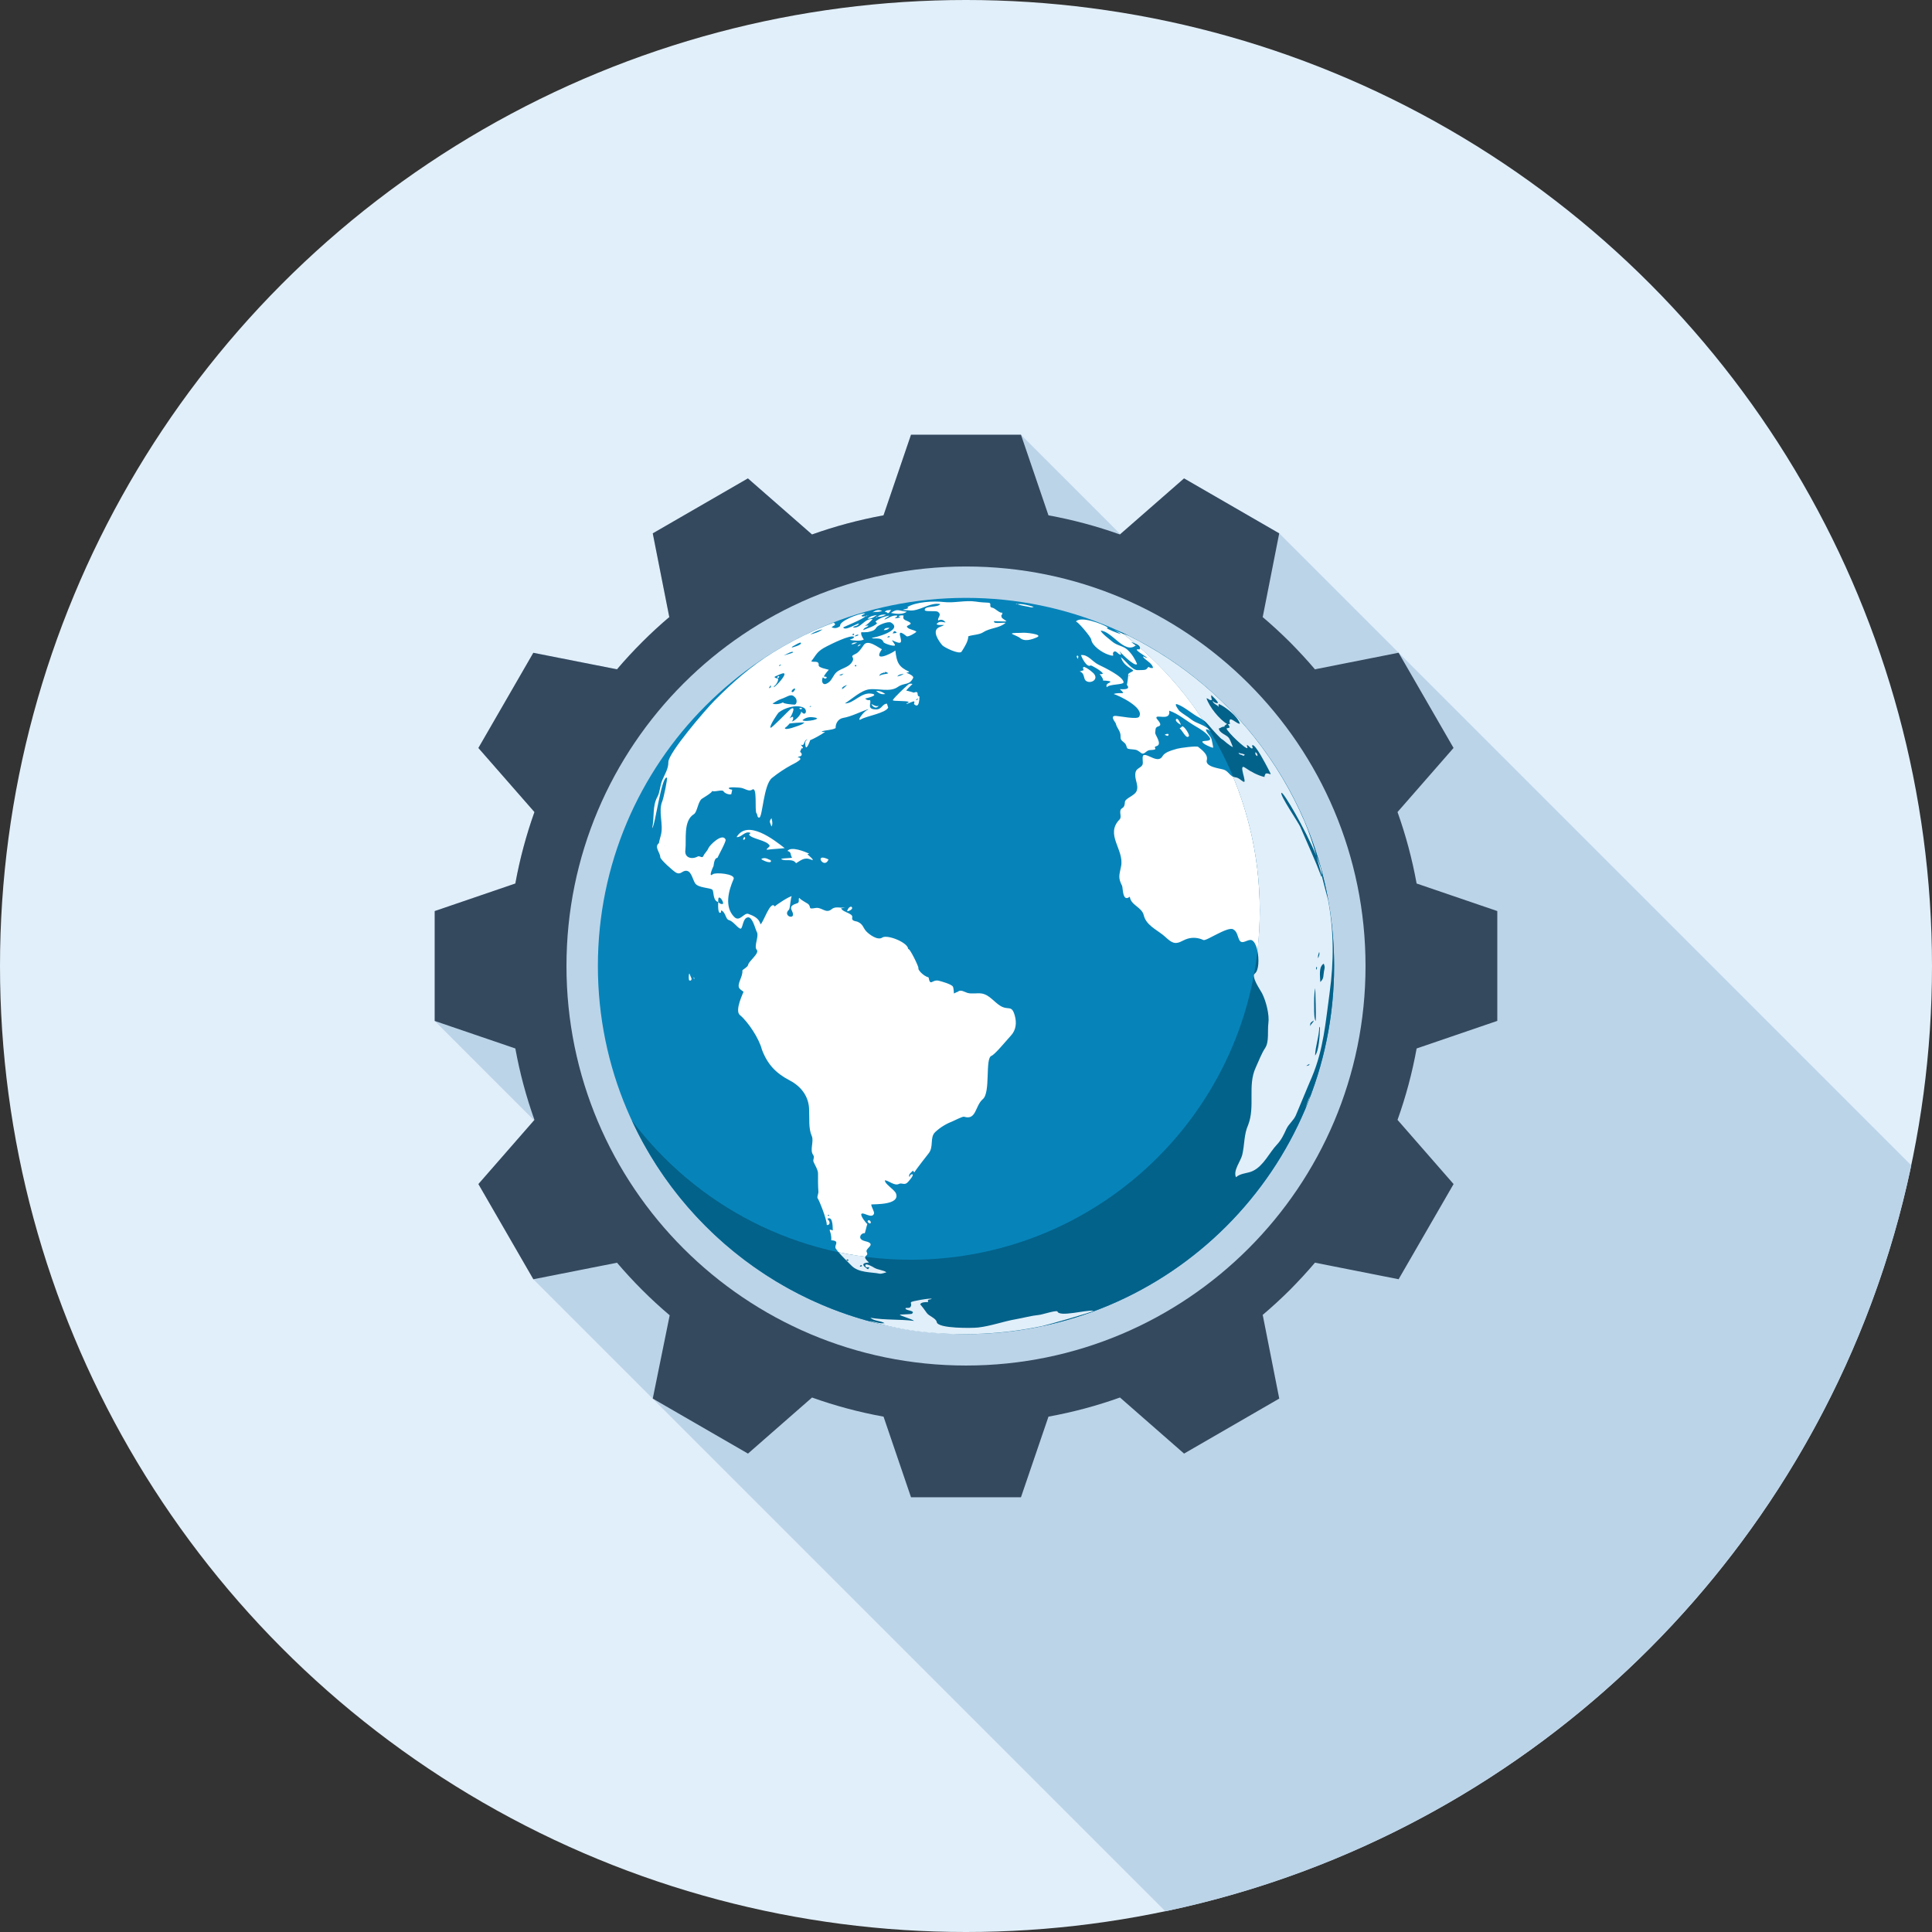 <?xml version="1.0" encoding="iso-8859-1"?>
<!-- Generator: Adobe Illustrator 19.0.0, SVG Export Plug-In . SVG Version: 6.00 Build 0)  -->
<svg version="1.1" id="Layer_1" xmlns="http://www.w3.org/2000/svg" xmlns:xlink="http://www.w3.org/1999/xlink" x="0px" y="0px"
	 viewBox="0 0 512 512" style="enable-background:new 0 0 512 512;" xml:space="preserve">
<rect x="0" y="0" width="512" height="512" fill="#333333" stroke="none"/>
<circle style="fill:#E1EFFA;" cx="256" cy="256" r="256"/>
<path style="fill:#BCD4E8;" d="M370.65,172.982l-31.631-31.634l-25.237-14.554l-16.886,14.746l-26.335-26.34h-29.117l-7.314,21.358
	c-6.51,1.208-12.838,2.89-18.944,5.084l-16.963-14.848l-25.239,14.554l4.39,22.164c-2.491,2.122-4.9,4.355-7.206,6.659
	c-2.301,2.304-4.534,4.713-6.689,7.201l-22.131-4.39l-14.554,25.239l14.848,16.968c-2.194,6.103-3.876,12.434-5.084,18.941
	l-21.358,7.316v29.112l26.34,26.335l-14.746,16.888l14.554,25.236l167.491,167.493c98.975-20.774,176.896-98.693,197.67-197.67
	L370.65,172.982z"/>
<path style="fill:#34495E;" d="M396.8,270.546v-29.105l-21.373-7.299v0.036c-1.185-6.531-2.89-12.867-5.069-18.977l14.848-16.988
	l-14.561-25.231l-22.134,4.385l0.056,0.12c-2.143-2.537-4.403-4.969-6.728-7.319c-2.36-2.345-4.805-4.593-7.332-6.74l0.133,0.069
	l4.365-22.152l-25.216-14.566l-16.998,14.861c-6.118-2.184-12.444-3.881-18.962-5.076h0.023l-7.286-21.358h-29.138l-7.281,21.358
	h0.02c-6.52,1.198-12.859,2.893-18.972,5.076L198.2,126.779l-25.213,14.566l4.375,22.152l0.125-0.069
	c-2.542,2.148-4.987,4.396-7.324,6.74c-2.353,2.35-4.6,4.782-6.751,7.319l0.077-0.12L141.335,173l-14.561,25.221l14.856,16.98
	c-2.173,6.111-3.881,12.436-5.066,18.962v-0.02l-21.363,7.299v29.12l21.366,7.293v-0.02c1.185,6.525,2.893,12.854,5.066,18.947
	l-14.856,17.009l14.569,25.224l22.144-4.375l-0.077-0.12c2.156,2.532,4.403,4.966,6.751,7.322c2.34,2.335,4.782,4.588,7.311,6.725
	l-4.488,22.072l25.234,14.579l16.975-14.858c6.113,2.184,12.436,3.884,18.954,5.066h-0.003l7.281,21.366h29.138l7.291-21.366h-0.013
	c6.525-1.185,12.846-2.885,18.962-5.071l16.983,14.863l25.224-14.579l-4.372-22.134l-0.133,0.061
	c2.527-2.138,4.979-4.39,7.332-6.725c2.324-2.355,4.585-4.79,6.728-7.322l-0.056,0.113l22.134,4.378l14.569-25.219l-14.856-17.009
	c2.181-6.093,3.886-12.424,5.069-18.947v0.02L396.8,270.546z M255.997,361.879c-58.47,0-105.876-47.406-105.876-105.879
	s47.406-105.874,105.876-105.874S361.879,197.524,361.879,256S314.468,361.879,255.997,361.879z"/>
<path style="fill:#0684BA;" d="M353.556,255.992c0,53.868-43.676,97.551-97.572,97.551c-53.875,0-97.539-43.684-97.539-97.551
	c0-53.885,43.663-97.551,97.539-97.551C309.883,158.441,353.556,202.107,353.556,255.992z"/>
<path style="fill:#FFFFFF;" d="M233.162,337.546c0.399,0.074,1.446-0.289,1.748-0.374c-0.724-0.586-2.296-0.645-3.213-1.203
	c0.069,0.028-2.939-1.795-2.294-0.292c0.161,0.366,0.73,0.036,0.986,0.21c-0.356,0.555-0.517,0.379-0.123,0.625
	c0-0.013-3.343-1.815,0.018-1.93c-2.33-2.086,0.143-1.441-0.586-2.755c-0.507-0.904,1.966-1.766,0.63-2.537
	c-0.622-0.363-1.329-0.297-1.974-0.755c-0.924-0.66-0.054-1.841,0.812-1.72c0.079,0,0.532-2.099,0.689-2.437
	c-0.243-0.11-1.966-2.237-1.551-2.698c0.504-0.532,2.752,1.39,3.308-0.028c0.212-0.517-0.783-1.889-0.707-2.463
	c1.021-0.095,7.672,0.159,6.543-2.9c-0.394-1.057-3.2-2.644-2.9-3.515c0.97,0.146,2.58,1.551,3.63,0.996
	c0.852-0.443,1.531,0.494,2.429-0.509c0.156-0.182,1.641-1.761,1.211-2.066c-0.453-0.008-0.699,0.251-0.74,0.781
	c-0.527-0.712,0.381-1.216,0.863-1.736c0.113,0.159,0.22,0.315,0.343,0.456c0.548-0.835,3.63-4.846,3.73-4.933
	c1.569-1.83,0.276-4.288,1.833-5.755c1.426-1.336,2.977-2.22,4.754-2.923c0.548-0.225,2.501-1.265,2.908-1.137
	c3.267,1.006,2.872-2.9,4.951-4.662c2.107-1.761,0.55-10.796,2.276-11.471c0.942-0.364,3.72-3.786,5.148-5.348
	c1.405-1.498,1.58-3.441,1.039-5.35c-0.827-2.926-1.656-1.262-3.773-2.524c-1.692-1.014-2.982-3.026-5.082-3.315
	c-1.229-0.166-2.509,0.205-3.73-0.161c-0.52-0.161-1.917-1.006-2.447-0.294c0.095-0.113-1.126,0.456-1.044,0.484
	c-0.141-0.077-0.02-1.595-0.422-1.974c-0.63-0.599-2.824-1.219-3.594-1.418c-1.825-0.471-2.268,1.684-2.747-0.886
	c-1.495-0.407-2.985-2.15-2.724-2.586c0.143-0.182-2.335-5.394-2.675-4.908c-0.02-1.748-5.458-3.919-6.833-3.092
	c-1.242,0.901-3.512-0.806-4.28-1.628c-0.868-0.927-0.832-1.917-2.276-2.522c-0.617-0.261-1.667-0.131-1.441-1.183
	c0.253-1.121-2.662-1.336-2.936-2.435c0.415,0.077,0.758-0.125,1.137-0.236c-1.124,0.397-2.506-0.428-3.625,0.489
	c-1.623,1.352-2.598-0.64-4.385-0.289c-2.258,0.433-0.742-0.397-2.168-1.267c0.589,0.369-2.637-1.475-1.882-1.408
	c-0.681-0.082,0.084,1.108-0.653,1.377c-1.188,0.435-2.199,0.699-1.441,2.122c1.3,2.583-2.708,1.37-0.822-0.394
	c0.343-0.302,0.435-3.674,0.806-3.551c-0.474-0.159-4.134,2.217-4.552,2.714c-1.172-1.876-3.146,4.664-3.814,4.705
	c-0.343-1.608-1.874-2.255-3.192-2.739c-1.149-0.435-2.294,2.284-3.766,0.786c-2.644-2.668-1.49-6.973-0.151-10.015
	c0.576-1.411-4.856-1.848-5.527-1.272c-1.329,1.08,0.205-2.235,0.197-2.138c0.156-1.344,0.456-2.23,1.047-2.209
	c0.348-0.791,2.368-4.411,2.163-4.846c-0.814-1.902-4.25,1.469-4.572,2.312c-0.338,0.829-0.998,1.285-1.313,2.035
	c-0.33,0.748-0.955-0.169-1.513,0.138c-1.472,0.835-3.584,0.399-3.261-1.746c0.33-2.593-0.653-7.698,2.258-9.475
	c0.886-0.548,1.024-3.126,2.048-4.035c0.125-0.108,3.064-1.807,2.772-2.153c0.435,0.458,2.737-0.463,3.041,0.141
	c0.218,0.486,1.572,1.011,2.066,0.73c-0.033,0.056,0.225-1.144,0.225-1.16c-0.044-0.013-0.945-0.131-0.901-0.422
	c0.092-0.399,2.844-0.125,2.944-0.12c1.29,0.092,2.271,1.172,3.238,0.527c1.495-1.027,0.584,5.681,1.175,6.285
	c0.325,0.366,0.097,1.172,0.727,1.111c0.858-0.092,1.124-8.701,3.351-10.493c1.615-1.306,3.379-2.478,5.174-3.453
	c0.581-0.292,2.061-1.009,2.368-1.569c-0.067-0.266-0.346-0.612-0.643-0.32c-0.092-0.522,0.796-0.2,0.96-0.748
	c0.164-0.563-0.463-0.737-0.387-0.934c-0.028,0.051,0.55-1.121,0.358-0.968c0.013,0.036,0.028,0.087,0.036,0.125
	c0.906,0.141-0.2-0.842-0.238-0.983c1.17,0.604,0.689-1.285,1.825-1.385c-0.819,0.343-0.668,1.265-0.55,1.825
	c0.23,1.221,1.324-1.708,1.193-1.587c1.088-0.456,2.798-1.37,3.96-2.199c-0.264-0.108-0.558,0.108-0.888-0.133
	c1.201-0.435,2.542-0.289,3.709-0.886c-0.064-1.216,0.666-2.486,2.022-2.711c2.084-0.34,4.524-1.613,6.602-2.324
	c-0.317,0.724,0.179,0.177,0.748,0.443c-0.678-1.761-4.378,3.267-2.614,2.24c1.482-0.855,6.482-1.636,7.171-3.082
	c-0.013-0.077-0.338-1.039-0.33-1.039c-1.229,0-1.334,1.528-2.852,1.518c-2.765-0.028-1.098-1.728-1.672-2.491
	c-0.484,0.123-0.906-0.02-1.244-0.399c0.282-0.056,3.686-0.842,1.889-1.254c-2.929-0.622-4.859,2.627-7.27,2.55
	c1.795-1.093,4.232-3.43,6.413-3.722c2.324-0.317,5.535,0.822,7.585-0.62c1.797-1.265,3.049-0.333,4.081-2.381
	c0.32-0.563-1.321-1.257-1.748-1.362c0.184-0.205,0.556,0,0.676-0.34c-2.721-1.219-3.302-2.435-3.617-5.586
	c-1.398,1.011-6.075,3.182-3.574-0.346c-0.896-0.389-3.73-2.752-4.818-1.116c-0.504,0.727-1.298,1.953-2.127,2.332
	c-1.861,0.845-0.212,0.686-0.829,1.925c-1.057,2.051-3.581,1.761-4.79,3.553c-0.745,1.129-0.983,1.923-2.163,2.452
	c-1.024,0.456-1.418-0.765-0.911-1.72c0.366,0.399,0.694,0.463,0.998,0.164c0.077-0.438-0.556-0.225-0.748-0.399
	c0.361-0.637,0.806-1.211,1.324-1.746c-0.177-0.1-2.793-0.515-2.698-1.206c0.169-1.423-1.628-0.643-1.946-1.07
	c1.398-1.761,1.405-2.591,4.145-3.963c0.945-0.476,6.216-3.164,7.191-2.493c-0.131,0.604-0.781,0.481-1.132,0.794
	c0.758,0.192,2.957,0.428,3.717-0.095c-0.169-0.133-1.055-1.608-0.596-1.948c-0.069,0.067,1.51,0.031,1.631-0.008
	c0.85-0.207,1.777-0.305,2.26-1.17c0.422-0.758,3.205-1.743,3.863-1.37c3.63,2.061-4.938,4.257-5.015,4.017
	c0.172,0.596,2.486-0.415,3.054,1.172c0.146,0.387,2.78,1.236,3.041,0.868c0.148-0.182-0.75-1.147-0.794-1.38
	c2.76,1.334,2.611,0.645,2.145-1.201c-0.425-1.766,1.618,0.113,1.738,0.169c0.453,0.238,2.332-0.835,2.604-1.221
	c-0.671-0.52-1.843-0.507-2.419-1.139c-0.561-0.54,1.441-0.673,0.745-1.252c-0.829-0.694-2.166-0.517-1.708-1.859
	c-0.463-0.133-0.934-0.077-1.357,0.177c0.12,0.253,0.397,0.061,0.499,0.197c-0.445,0.282-0.965,0.323-1.485,0.31
	c0.164-0.23,0.63-0.23,0.635-0.689c-1.426-0.169-2.184,0.689-3.42,1.068c0.343-0.509,0.942-0.671,1.377-1.055
	c-1.364,0.177-2.662,0.681-3.73,1.567c0.161,0.161,0.317,0.317,0.428,0.502c-1.044,0.924-2.437,1.203-3.661,1.766
	c0.212-0.822,1.088-0.62,1.385-1.236c-0.448,0.008-0.886,0.113-1.285,0.302c0.512-0.061,2.058-1.6,2.409-1.994
	c-2.227-0.253-3.151,2.616-5.245,2.209c0.435-0.509,1.313-0.251,1.615-1.047c-0.773,0.095-3.712,2.089-4.193,1.047
	c-0.028-0.064,5.373-2.209,5.934-2.985c-0.366-0.038-0.765,0.333-1.103-0.102c0.266-0.3,0.704-0.315,1.004-0.64
	c-1.759-0.02-7.037,2.122-6.63,3.364c-0.681,0.548-1.418,0.696-2.248,0.351c0.323-0.512,1.475-0.527,0.54-1.26
	c-1.702,0.63-3.354,1.316-5.015,2.043c-3.786,1.69-7.514,3.671-11.046,5.855c-5.844,3.615-10.668,7.88-15.483,12.718
	c-2.56,2.591-12.306,13.97-12.28,16.351c0.036,1.748-0.998,3.302-1.651,4.874c-0.538,1.295-0.586,3.098-1.236,4.291
	c-1.411,2.522-0.768,5.437-1.403,8.34c0.801-0.599,2.452-13.88,3.889-13.386c0.284,0.095-0.888,5.517-1.183,6.19
	c-1.201,2.788,0.387,6.188-0.412,9.101c-0.084,0.282-0.486,1.764-0.502,2.056c-1.334,1.024,0.358,2.565,0.348,3.697
	c0,0.678,3.425,3.671,4.083,4.063c1.441,0.863,1.731-0.671,3.034-0.392c1.175,0.248,1.516,2.383,2.135,3.295
	c0.85,1.265,4.052,1.126,4.588,1.715c0.374,0.453,0.077,2.898,1.523,3.238c-0.013-0.161-0.031-1.039,0.164-1.157
	c0.453-0.269,1.38,1.352,1.07,1.656c-0.463,0.102-0.878-0.067-1.229-0.502c0,0.223-0.233,3.412,0.694,2.788
	c0.028-0.187,0.069-0.394,0.102-0.586c1.213,0.53,1.126,2.322,1.992,2.568c1.188,0.323,2.086,1.833,2.977,2.258
	c0.809,0.404,0.584-2.813,2.122-2.967c1.229-0.113,1.915,3.098,2.342,3.876c0.643,1.124-0.863,3.843-0.031,4.716
	c0.842,0.888-2.122,3.039-2.255,3.945c-0.1,0.689-1.605,1.334-1.551,1.595c0.115,0.763-0.333,1.777-0.604,2.491
	c-0.75,2.004-0.374,2.181,0.919,3.108c0.038,0.028-2.409,4.887-1.004,6.126c2.23,1.825,5.156,6.328,5.862,9.162
	c1.457,3.886,3.668,6.269,7.378,8.197c3.021,1.579,5.143,4.285,5.143,7.916c0.108,2.13-0.2,4.797,0.701,6.812
	c0.632,1.398-0.573,3.686,0.333,4.961c0.581,0.778-0.182,1.221,0.169,1.966c0.351,0.783,1.17,2.092,1.16,3.013
	c-0.028,1.528-0.01,3.338,0.1,4.856c0.02,0.517-0.451,1.4-0.195,1.72c0.356,0.425,2.404,5.491,2.404,6.971
	c-0.01,0.356,1.585-0.097,0.148-1.541c1.7-0.952,1.357,3.044,1.48,3.08c-1.539-0.512-0.548-0.1-0.425,1.866
	c0.074,1.16-0.305,0.596,0.645,0.822c1.51,0.338,0,1.344,0.566,2.158c1.142,1.636,2.877,3.146,4.065,4.408
	C227.535,337.377,230.858,337.06,233.162,337.546C233.485,337.603,232.732,337.454,233.162,337.546z M239.521,178.534
	c-0.54,0.474-1.124,0.568-1.736,0.745C238.218,178.637,238.874,178.739,239.521,178.534z M234.442,178.099
	c0.394-0.056,0.707,0.054,0.911,0.33c0.018,0.154-2.079,0.246-2.391,0.786C233.231,178.304,233.997,178.452,234.442,178.099
	C234.65,178.365,233.997,178.452,234.442,178.099z M229.327,181.704C229.773,181.821,228.692,181.612,229.327,181.704
	C229.353,181.711,229.215,181.688,229.327,181.704z M226.516,176.366c0.197-0.218,0.351-0.182,0.448,0.097
	C226.77,176.689,226.619,176.653,226.516,176.366C226.537,176.238,226.504,176.494,226.516,176.366z M223.736,184.701
	C222.948,184.648,224.566,184.73,223.736,184.701C223.629,184.696,223.846,184.709,223.736,184.701z M224.571,181.463
	c-2.724,2.55-0.612,0.036-1.398,0.822c0.013,0.044,0,0.077-0.044,0.084C222.915,182.124,224.509,181.478,224.571,181.463
	C224.215,181.801,224.095,181.548,224.571,181.463z M223.56,178.458c-0.484,0.576-0.484,0.576-1.172,0.443
	C222.753,178.662,223.222,178.744,223.56,178.458z M235.689,168.886c-0.174,0.008-0.343,0.008-0.625,0.008
	C235.942,168.161,235.773,168.886,235.689,168.886C235.515,168.893,235.812,168.886,235.689,168.886z M237.655,167.585
	c-0.302,0.335-0.722,0.133-1.103,0.302C236.946,167.13,237.02,167.112,237.655,167.585z M226.657,168.471
	c0.23-0.205,0.504-0.31,0.806-0.282C227.732,168.568,225.807,168.786,226.657,168.471
	C226.77,168.266,226.552,168.512,226.657,168.471z M226.166,167.923c0.315,0.141,0.279,0.282-0.09,0.433
	C225.815,168.205,225.851,168.064,226.166,167.923C226.278,167.923,226.02,167.939,226.166,167.923z M211.945,192.192
	c0.02-0.018-4.262,1.708-3.93,0.643c-0.11,0.343,1.464-1.208,1.134-1.057c0.351-0.159,3.223-0.328,4.052-0.32
	C212.759,191.887,212.352,192.044,211.945,192.192C210.982,192.545,212.352,192.044,211.945,192.192z M215.357,190.075
	c3.533,0.343-2.094,1.411-2.701,0.786C213.46,190.172,214.387,189.97,215.357,190.075
	C215.644,190.106,214.387,189.97,215.357,190.075z M214.781,168.113c0.942-0.599,1.956-1.055,3.19-1.334
	c-0.906,0.748-2.115,1.052-3.215,1.362L214.781,168.113z M214.979,187.195c-0.161,0.161-0.31,0.154-0.461-0.003
	C214.738,187.118,214.938,187.046,214.979,187.195C215.045,187.348,214.938,187.046,214.979,187.195z M213.932,189.312
	C213.857,189.312,213.588,189.238,213.932,189.312C213.957,189.312,213.827,189.284,213.932,189.312z M212.9,187.51
	c1.28,0.604,0.548,2.588-0.561,1.039c-0.036,0.919-1.651,2.486-2.514,2.675c0.33-0.366,0.451-0.773,0.346-1.208
	c-0.282-0.218-0.806,0.399-1.111,0.394c0.133,0.55,2.317-3.75,0.479-2.506c-0.673,0.512-5.092,5.212-5.34,4.951
	c-0.412-0.417,1.953-3.871,2.122-4.001C207.828,187.604,210.982,186.619,212.9,187.51z M210.437,171.098
	c0.182-0.105,1.595-0.968,1.774-0.765c0.463,0.568-2.268,1.265-2.409,1.277C209.969,171.269,210.235,171.223,210.437,171.098
	C210.934,170.821,210.235,171.223,210.437,171.098z M210.737,182.612c-0.008,0.074-0.556,1.142-0.914,0.719
	C209.556,183.037,210.644,182.124,210.737,182.612C210.685,182.897,210.708,182.49,210.737,182.612z M207.631,173.724
	c0.172,0,2.465-1.426,2.537-0.842C210.202,173.051,207.375,173.77,207.631,173.724z M207.007,176.092
	c-0.148,0.261-0.279,0.397-0.596,0.387C206.536,176.205,206.725,176.174,207.007,176.092z M205.412,181.612
	c0.323-0.238,1.065-1.441,0.699-1.91c0.192,0.253-1.377-0.177-0.65-0.445c0.284-0.095,2.086-1.075,2.368-0.776
	c0.52,0.53-2.235,3.42-2.78,3.663C205.089,181.85,205.261,181.719,205.412,181.612C205.862,181.268,205.261,181.719,205.412,181.612
	z M206.979,185.249c1.976-0.632,2.691-1.741,3.881-0.238c0.438,0.563,0.369,2.017-0.691,1.679c0.279,0.095-3.205-0.238-2.563-0.617
	c-0.701,0.435-2.061,0.74-2.88,0.379C205.484,186.022,206.164,185.523,206.979,185.249
	C207.465,185.098,206.164,185.523,206.979,185.249z M204.229,181.583c0.179,0.463,0.046,0.701-0.486,0.788
	C203.945,182.047,204.086,181.814,204.229,181.583z M176.218,224.164C175.324,224.136,176.919,224.136,176.218,224.164
	C176.115,224.159,176.31,224.159,176.218,224.164z M187.517,232.276C187.272,232.361,188.224,232.113,187.517,232.276
	C187.479,232.289,187.643,232.259,187.517,232.276z M215.104,241.393C214.623,241.316,215.66,241.441,215.104,241.393
	C215.058,241.393,215.176,241.398,215.104,241.393z M219.628,322.235C218.847,322.102,220.037,321.626,219.628,322.235
	C219.43,322.214,219.64,322.214,219.628,322.235z M221.622,281.795C221.34,281.513,221.791,281.958,221.622,281.795
	C221.599,281.766,221.678,281.838,221.622,281.795z M221.937,306.995C221.45,307.162,222.487,306.79,221.937,306.995
	C221.811,307.039,222.016,306.959,221.937,306.995z M224.599,334.147c-0.358-0.205-0.358-0.338-0.015-0.394
	C224.97,333.906,224.978,334.039,224.599,334.147C224.445,334.131,224.732,334.175,224.599,334.147z M228.119,335.677
	c-0.366-0.069-0.33-0.218,0.11-0.422C228.534,335.386,228.498,335.529,228.119,335.677
	C227.96,335.677,228.216,335.649,228.119,335.677z M220.667,325.647c-0.041,0.031-0.084,0.036-0.125,0.043
	C220.657,325.604,220.695,325.586,220.667,325.647z M229.404,163.292c0,0-0.008,0-0.02,0c0.013-0.003,0.013-0.013,0.02-0.013
	V163.292z M196.268,178.998c0,0.01-0.015,0.01-0.02,0.01L196.268,178.998z M197.189,178.227h-0.008H197.189z M351.956,238.505
	l0.008,0.008c-1.905-7.025-3.338-13.975-6.241-20.79c-3.466-8.09-8-15.711-13.494-22.577c-5.174-6.484-11.182-12.308-17.825-17.272
	c-3.238-2.419-6.602-4.628-10.12-6.63c-1.672-0.968-3.379-1.874-5.12-2.739c-0.753-0.358-3.415-1.062-3.807-1.7
	c0.02,0.292,1.546,1.06,1.751,1.272c-1.032-0.274-3.763-1.428-3.796-1.608c0.054-0.118,0.284,0,0.259-0.205
	c-1.544-0.983-7.306-3.103-8.458-1.531c0.253-0.317,3.971,3.994,4.068,4.754c0.246,1.679,2.865,3.453,4.539,4.004
	c2.324,0.773,0.584-0.274,1.562-0.814c0.632-0.317,1.213,1.06,1.812,0.75c-0.015-0.013,0-0.031,0.015-0.041
	c-0.169-0.323-0.346-0.64-0.535-0.963c-0.164,0,4.214,4.524,4.762,3.54c-0.512-1.224-1.298-2.614-2.547-3.766
	c-1.098-1.032-2.831-1.124-4.022-2.161c-0.602-0.522-2.821-2.153-3.067-2.903c2.941,0.1,6.331,6.321,9.285,3.912
	c-0.412-0.282-0.814-0.586-1.198-0.914c0.553,0.161,3.011,0.95,2.176,1.984c-2.348-0.407,1.997,1.976,2.061,2.237
	c-0.428-0.028-0.719-0.366-1.114-0.399c0.166,0.822,2.481,1.656,2.655,3.054c-1.398,0.218-0.796-0.845-1.7,0.279
	c-0.297,0.374-1.551,0.261-2.232,0.31c-1.613,0.133-3.407-2.614-4.588-3.448c0.492,1.528,1.334,2.26,3.046,3.328
	c0.829,0.474-1.172,0.681-1.139,1.37c0.059,0,0.538,0.246,0.522,0.374c0,0.09-0.451-0.312-0.522-0.374
	c0.159-0.108-0.276,2.691-0.312,2.647c1.321,1.539-1.779,1.088-1.841,1.144c0.246,0.348,0.727,0.532,0.85,1.039
	c-0.906,0.056-1.638-0.079-2.506,0.238c1.267,0.376,8.256,3.61,6.728,6.039c-0.489,0.791-5.228-0.197-6.103-0.23
	c-1.833-0.125-0.128,1.748-0.077,1.966c0.292,1.39,1.37,2.004,1.277,3.63c-0.087,1.152,1.091,1.185,1.462,2.156
	c0.315,0.842,0.123,0.919,1.011,1.047c1.559,0.192,1.595-0.044,2.913,0.983c0.929,0.732,1.295-0.681,2.404-0.722
	c2.78-0.12,0.407-0.678,1.736-1.055c1.651-0.461-0.451-3.034-0.353-3.533c0.118-0.676-0.105-1.434,0.806-1.692
	c1.403-0.374-0.384-1.833-0.484-2.22c-0.266-1.152,3.878,0.983,3.379-1.946c2.388,0.75,4.844,2.916,7.05,4.157
	c1.3,0.776,2.593,1.523,3.548,2.76c1.121,1.462-1.631,0.863-1.797,1.293c-0.169,0.456,2.414,1.628,2.842,1.608
	c0.056-0.264-0.312-1.761-0.353-2.017c-0.128-1.032-1.623-2.058-1.523-2.885c0.479,0.046,0.906,0.236,1.28,0.532
	c-1.395-1.728-3.661-1.897-5.256-3.159c-0.963-0.794-2.163-1.426-3.103-2.235c-0.008-0.008-1.687-2.156-0.52-1.748
	c1.866,0.653,3.894,2.534,5.798,3.533c1.51,0.791,1.882,1.272,2.985,2.563c0.445,0.504,2.77,3.203,3.282,3.295
	c-0.028-0.026,1.9,1.684,2.662,1.946c-0.34-0.778-0.648-1.766-1.039-2.383c-0.52-0.85-2.688-1.331-2.688-2.596
	c0.489,0.041,0.553-0.471,1.6-0.435c-0.563-0.02,0.689-0.829,0.609-0.709c-2.015-1.152-4.746-4.531-5.484-6.82
	c0.561,0.033,0.868,0.773,1.467,0.387c-0.192-0.387-0.246-0.794-0.192-1.216c0.159,0.182,2.071,1.825,1.684,2.145
	c-0.54-0.01-0.983-0.238-1.364-0.658c0.264,0.963,1.226,0.983,1.62,1.644c0.036-0.266-0.138-0.484,0.079-0.778
	c1.682,0.701,5.084,3.354,5.553,5.225c-0.742,0.069-2.15-1.482-2.629-1.103c-0.172,0.379-0.148,0.758,0.056,1.121
	c-0.212,0.013-0.407,0.054-0.602,0.164c0.266,0.212,0.415,0.492,0.456,0.829c-0.271,0.084-0.548,0.169-0.827,0.246
	c0.225,0.942,5.187,5.652,5.535,5.176c0.097-0.164-0.212-0.645-0.128-0.717c0.261-0.294,1.034,1.068,1.441,0.801
	c0.328-0.212-0.325-0.643,0.041-0.822c0.75-0.387,3.712,5.422,4.081,6.103c1.434,2.693,0.484,1.055-0.604,1.428
	c-0.166,0.276-0.279,0.558-0.307,0.888c-1.725-0.399-3.62-1.398-5.03-2.399c-2.23-1.615,0.724,4.385-0.576,3.635
	c-0.758-0.435-1.206-1.07-2.15-1.152c-1.357-0.131-1.736-1.59-2.99-2.01c-1.019-0.343-5.051-0.709-4.531-2.56
	c0.42-1.585-1.603-2.885-2.291-3.487c-0.34-0.317-4.81,0.266-5.542,0.484c-1.226,0.392-3.177,0.794-3.876,1.948
	c-1.185,2.138-3.917-0.686-5.023-0.236c-0.576,0.228-0.015,1.994-0.323,2.56c-0.435,0.84-1.536,0.896-1.805,1.894
	c-0.484,1.833,0.906,3.336,0.269,5.012c-0.509,1.341-3.09,1.915-3.118,3.013c-0.023,0.586-0.138,1.242-0.686,1.551
	c-1.178,0.678,0.036,2.22-0.701,2.993c-3.968,4.037,1.277,7.992,0.379,12.429c-0.515,2.506-0.809,3.028,0.271,5.184
	c0.253,0.54,0.061,4.444,2.045,2.872c0.246,2.268,3.172,2.739,3.692,4.9c0.622,2.565,3.139,3.689,5.084,5.225
	c0.791,0.612,1.459,1.408,2.368,1.866c1.597,0.822,2.68-0.443,4.219-0.873c1.388-0.397,2.826-0.253,4.137,0.366
	c0.75,0.351,6.336-3.61,7.864-2.854c1.109,0.55,1.167,1.907,1.674,2.877c0.735,1.37,2.281-0.428,3.305,0.036
	c1.833,0.822,2.388,7.529,0.827,8.765c-1.16,0.858,1.498,4.524,1.856,5.268c1.06,2.074,2.002,5.693,1.679,7.992
	c-0.261,1.866,0.238,4.815-0.814,6.454c-1.068,1.644-1.679,3.384-2.542,5.253c-2.204,4.774-0.092,10.196-1.987,15.171
	c-1.152,2.534-0.942,5.261-1.567,7.916c-0.407,1.713-2.486,4.183-1.677,5.97c1.249-1.121,3.105-0.978,4.513-1.679
	c2.875-1.426,4.26-4.754,6.351-6.979c1.121-1.175,1.833-2.657,2.483-4.106c0.632-1.372,1.907-2.26,2.504-3.615
	c1.467-3.405,2.803-6.799,4.285-10.204c3.082-7.355,3.594-14.408,4.68-22.285C353.503,254.758,353.516,246.828,351.956,238.505z
	 M344.591,219.128c-0.392-0.983-5.591-8.604-4.982-9.016c0.694-0.443,11.804,19.226,10.598,22.269
	C348.508,227.899,346.486,223.539,344.591,219.128C344.568,219.082,344.975,220.027,344.591,219.128z M349.353,253.934
	c-0.212-0.55,0.079-1.024,0.238-1.656C349.821,252.946,349.445,253.414,349.353,253.934z M348.782,257.024
	c-0.028-0.343-0.051-0.604,0.174-0.85C349.12,256.507,348.964,256.737,348.782,257.024z M346.924,282.268
	c-0.189,0.072-0.394,0.141-0.596,0.21c-0.353,0,0.66-0.492,0.714-0.52C346.977,282.13,346.977,282.194,346.924,282.268
	C346.788,282.486,346.977,282.194,346.924,282.268z M347.203,272.005c-0.01-0.919,0.028-0.968,0.97-1.564
	C347.983,271.099,347.318,271.398,347.203,272.005z M348.262,267.238c-0.018-1.715-0.069-3.722,0.294-5.381
	c0.069,2.898,0.225,5.832,0.128,8.742C348.229,269.99,348.262,267.976,348.262,267.238
	C348.255,266.614,348.262,267.827,348.262,267.238z M349.788,272.696c-0.028,1.562-0.248,5.816-1.28,7.032
	c0.1-2.632,1.068-5.036,1.119-7.654C349.852,272.33,349.788,272.517,349.788,272.696S349.788,272.517,349.788,272.696z
	 M351.002,256.763c-0.448,1.861-0.008,2.44-1.119,3.479c-0.008-1.388-0.52-4.04,0.911-4.859
	C350.976,255.831,351.145,256.205,351.002,256.763C350.82,257.523,351.145,256.205,351.002,256.763z M289.769,347.364
	c0.148,0.271-12.257,3.779-13.542,4.045c-5.156,1.088-10.388,1.764-15.67,2.022c-10.017,0.497-20.503-0.422-30.136-3.351
	c1.244,0.133,2.739,0.781,4.001,0.579c-1.198-0.74-2.685-0.486-3.761-1.428c4.014,0.66,7.857,0.351,11.543,0.827
	c-0.387-0.512-3.738-1.324-3.722-1.669c0.474-0.049,3.064-0.12,3.159-0.205c1.219-0.94-1.943-0.819-1.651-1.505
	c0.092-0.179,0.955,0.115,1.26-0.284c0.481-0.64,0-0.97,0.182-1.293c0.138-0.274,5.002-1.134,5.499-0.901
	c-0.563,0.338-1.224-0.056-0.975,0.886c-0.492-0.064-1.999-0.028-2.089,0.64c0.038-0.161,1.651,2.084,1.71,2.186
	c0.556,0.881,2.506,1.411,2.668,2.465c0.32,1.764,9.559,1.592,10.941,1.434c3.451-0.394,6.679-1.62,10.081-2.212
	c2.017-0.358,4.037-0.927,6.088-1.129c0.955-0.1,4.122-1.198,4.859-0.95C280.684,349.171,288.056,347.028,289.769,347.364
	C289.784,347.4,289.498,347.31,289.769,347.364z M345.966,293.509c0.387-0.998,0.709-2.03,1.195-3.005
	C346.849,291.548,346.406,292.521,345.966,293.509z M347.571,289.472c0.051-0.128,0.11-0.253,0.146-0.366
	C347.722,289.249,347.63,289.352,347.571,289.472z M240.883,161.756c-0.522-0.087-1.078-0.02-1.633-0.105
	c0.287-0.261,1.93-0.317,1.208-0.773c2.255-1.38,6.961-1.656,9.546-1.344c2.908,0.356,5.809-0.543,8.673-0.095
	c1.16,0.189,2.166,0.218,3.315,0.292c1.006,0.115-0.136,1.149,1.006,1.324c0.676,0.084,2.022,1.615,2.637,1.28
	c-0.028,1.068-0.502,0.325-0.164,1.321c0.077,0.225,1.277,0.901,1.224,0.983c-0.113,0.161-3.356-0.074-3.203-0.028
	c-0.253-0.046,0.049,0.507,0.261,0.422c0.637,0.164,2.043-0.051,2.755,0.013c-1.633,1.475-4.078,1.298-5.901,2.483
	c-1.106,0.727-2.783,0.663-3.999,1.098c0,1.249-0.947,2.775-1.769,4.052c-0.586,0.893-4.713-1.162-5.138-1.692
	c-0.896-1.075-2.952-3.914-0.719-4.803c2.696-1.06,0.005-0.182-0.788-0.768c0.65-0.909,1.362-0.602,2.396-0.451
	c-0.527-0.727-1.175-0.909-1.964-0.53c-0.264-0.781,1.114-1.475-0.095-2.304c-0.52-0.366-3.379,0.056-3.456-0.443
	c-0.182-1.242,3.476-0.584,4.114-1.6C246.459,159.506,243.533,162.163,240.883,161.756
	C240.361,161.669,241.364,161.83,240.883,161.756z M292.239,180.362c0.438-0.051-0.556-1.446-0.812-1.725
	c0.305,0.033,0.566,0.059,0.855-0.123c-0.218-0.64-3.077-2.284-3.267-2.156c-1.075,0.668-2.419-2.335-2.555-2.747
	c1.841-0.248,2.985,1.713,4.641,2.529c1.411,0.681,6.502,3.103,6.659,4.641c0.108,0.765-3.863,0.443-4.449,1.352
	c-0.451-1.121,0.996-1.106,0.952-1.464C294.213,180.411,292.442,180.339,292.239,180.362
	C292.127,180.383,292.849,180.27,292.239,180.362z M240.261,181.801c-0.269,0.192-3.732,3.461-3.638,3.771
	c0.069,0.294,3.576,0.092,4.178,0.428c-0.028,0.402-0.515,0.197-0.589,0.545c0.461,0,1.874-0.881,2.107-0.62
	c0.028,0.215-0.005,0.435-0.115,0.643c1.551,1.531,1.4-1.8,1.482-1.974c-1.085-0.151,0.248-1.687-1.605-1.027
	c0.123-0.049-1.984-0.64-1.879-0.504c-0.169-0.169,1.5-1.623,1.626-1.812C240.852,181.012,240.717,181.443,240.261,181.801
	C239.672,182.223,240.387,181.696,240.261,181.801z M243.661,185.403C243.807,185.539,243.42,185.539,243.661,185.403
	C243.684,185.431,243.625,185.426,243.661,185.403z M242.88,185.331c0.102-0.115,0.681-0.364,0.323-0.028
	C243.085,185.526,242.568,185.684,242.88,185.331C242.916,185.277,242.811,185.403,242.88,185.331z M240.435,181.348l0.02-0.005
	c0,0.005,0,0.02,0.01,0.038C240.458,181.361,240.458,181.361,240.435,181.348z M237.332,184.481c0.087,0,0.161,0,0.23,0.067
	C237.481,184.545,237.097,184.527,237.332,184.481C237.42,184.481,237.268,184.489,237.332,184.481z M203.474,225.17
	c-0.947,0.097,0.625-0.745,0.494-1.047c-0.648-1.487-5.076-1.82-5.478-2.995c0.192-0.079,0.32-0.212,0.381-0.404
	c-1.521-0.617-2.294,1.239-3.666,1.119c2.849-4.818,9.897,0.694,12.741,2.921C206.459,224.947,204.961,224.965,203.474,225.17
	C203.356,225.183,204.303,225.057,203.474,225.17z M207.16,227.738c-0.712-0.31,2.34-0.284,2.747-0.448
	c-0.596-0.927-0.056-1.434-1.229-1.792c1.07-1.3,4.621,0.22,5.742,0.709c-0.09,0.169-0.31,0.015-0.422,0.218
	c0.095,0.077,2.44,2.01,0.852,1.357c-1.72-0.73-2.675,0.294-3.889,0.975C210.002,227.392,208.433,228.342,207.16,227.738
	C207.022,227.681,207.45,227.873,207.16,227.738z M289.759,178.388c1.661,1.72-0.916,3.041-2.081,1.938
	c-0.566-0.589-0.225-1.971-1.546-2.378c0.348-0.108,0.704-0.22,1.052-0.348C286.282,175.483,289.334,177.948,289.759,178.388
	C290.125,178.783,289.641,178.253,289.759,178.388z M268.157,167.964c-0.1-0.343,2.388-0.189,2.796-0.269
	c0.66-0.108,5.609,0.381,3.873,1.183c-1.352,0.596-3.323,1.293-4.595,0.12C269.906,168.727,268.175,168.036,268.157,167.964
	C268.096,167.734,268.247,168.3,268.157,167.964z M313.324,192.481c0.576,0,1.984,2.22,1.751,2.578
	c-0.66,1.047-1.769-1.605-2.46-2.02C312.865,192.876,313.098,192.694,313.324,192.481z M236.124,162.437
	c1.692-1.277,2.079-0.548,4.178-0.335C239.636,162.708,238.021,162.839,236.124,162.437
	C236.595,162.084,238.021,162.839,236.124,162.437z M273.372,160.983c-1.254-0.343-2.56-0.397-3.763-0.878
	c1.444-0.161,3.197,0.394,4.206,0.681C274.148,160.901,273.277,160.957,273.372,160.983
	C272.118,160.64,273.48,161.009,273.372,160.983z M269.609,160.108c-0.133,0.02-0.271,0.028-0.407,0.046
	C269.338,160.023,269.478,160.008,269.609,160.108C269.478,160.128,269.555,160.092,269.609,160.108z M203.868,227.82
	c0.266,0.028,0.417,0.164,0.463,0.422c-0.169,0.707-2.36-0.292-2.596-0.602C202.499,227.2,203.192,227.456,203.868,227.82z
	 M219.571,227.761C218.412,230.605,215.491,225.779,219.571,227.761C219.395,228.175,218.883,227.43,219.571,227.761z
	 M224.105,241.559L224.105,241.559c0.028-0.079,0.102-0.113,0.207-0.118C224.253,241.48,224.184,241.503,224.105,241.559z
	 M224.509,241.48c-0.064-0.018,0.31-1.162,1.052-1.219C226.44,240.812,224.945,241.533,224.509,241.48
	C224.438,241.462,225.467,241.595,224.509,241.48z M233.743,161.83c-0.781,0.525-1.718,0.172-2.529,0.476
	C232.338,161.533,232.852,161.6,233.743,161.83C232.963,162.353,233.603,161.792,233.743,161.83z M204.426,219.026
	c-0.312-1.162-0.755-1.175,0.023-2.202C204.759,217.915,204.759,218.565,204.426,219.026
	C204.303,218.552,204.759,218.565,204.426,219.026z M183.276,259.369c-0.02,0.422-0.22,0.586-0.622,0.438
	c-0.143-0.125-0.212-1.533,0.038-1.828C182.889,258.437,183.094,258.89,183.276,259.369
	C183.347,259.561,183.094,258.89,183.276,259.369z M232.164,183.066c0.911-0.013,1.644,0.261,2.452,0.855
	C233.541,184.125,232.852,183.711,232.164,183.066z M312.957,192.082l0.015,0.013c-0.261-0.092-1.853-1.055-1.211-1.569
	C312.228,190.2,312.896,191.921,312.957,192.082z M329.334,200.225c-0.305-0.32-0.945-0.102-1.114-0.748
	c0.548,0.292,1.149,0.156,1.684,0.568C329.708,200.202,329.508,200.394,329.334,200.225
	C329.027,199.905,329.508,200.394,329.334,200.225z M235.116,162.368c-0.159-0.23-0.443-0.077-0.599-0.284
	c0.451-0.497,1.068-0.328,1.618-0.476C236.109,161.669,235.466,162.877,235.116,162.368
	C234.959,162.135,235.21,162.522,235.116,162.368z M232.389,162.972c-0.724,0.548-1.469,1.083-2.476,0.991
	C230.584,163.259,231.503,163.154,232.389,162.972z M232.128,187.123c0.197,0.044,0.407-0.013,0.722-0.041
	c-0.96,1.172-2.076-0.463-1.846-0.532C230.84,186.593,232.072,187.118,232.128,187.123
	C232.325,187.167,231.757,187.062,232.128,187.123z M232.535,163.443c0.666-0.54,1.459-0.64,2.284-0.566
	C234.117,163.287,233.372,163.517,232.535,163.443z M308.877,194.821c-0.781-0.108,1.434-0.806,0.632,0.205
	C309.284,195.003,309.064,194.941,308.877,194.821C308.744,194.801,309.11,194.834,308.877,194.821z M333.233,200.392
	c-0.471-0.228-0.645-0.532-0.512-1.078C333.11,199.598,333.276,199.898,333.233,200.392z M234.204,166.984
	c0.287-0.492,0.579-0.627,1.541-0.604C235.261,166.912,234.762,167.002,234.204,166.984z M227.162,170.255
	c-0.553,0.302-0.968,0.527-1.562,0.484C226.02,170.255,226.504,170.268,227.162,170.255z M285.716,174.28
	c-0.115,0.212-0.005,0.356,0.146,0.507c-0.166-0.077-0.85-0.927-0.328-1.062C285.775,173.837,285.842,174.013,285.716,174.28
	C285.601,174.49,285.796,174.152,285.716,174.28z M197.491,222.057c-0.031,0.34-0.197,0.499-0.502,0.492
	C196.831,222.262,197.335,221.453,197.491,222.057C197.532,222.246,197.448,221.932,197.491,222.057z M230.328,323.369
	c0.256,0.095,0.404,0.289,0.438,0.566C230.766,324.792,229.222,323.476,230.328,323.369
	C230.5,323.346,230.077,323.387,230.328,323.369z M228.119,170.76c-0.189,0.276-0.435,0.415-0.85,0.563
	C227.471,170.862,227.771,170.78,228.119,170.76z M183.99,259.218C183.908,260.201,183.703,258.276,183.99,259.218
	C183.982,259.343,183.956,259.11,183.99,259.218z M234.629,172.383c0.028-0.02,0.082,0.013,0.125,0.028
	C234.637,172.48,234.422,172.48,234.629,172.383z M230.275,163.077c-0.11,0.02-0.23,0.036-0.343,0.049
	C230.034,163.049,230.154,163.041,230.275,163.077z M229.888,163.146c-0.074,0,0.026-0.02,0.044-0.02
	C229.914,163.133,229.891,163.133,229.888,163.146z M229.407,163.277c0,0-0.003,0.01-0.003,0.013
	C229.396,163.277,229.404,163.277,229.407,163.277z M229.407,163.277c0.118-0.151,0.292-0.123,0.445-0.131
	C229.74,163.313,229.594,163.338,229.407,163.277z M232.515,163.443c0,0,0.018,0,0.02,0
	C232.532,163.448,232.515,163.464,232.515,163.443z M232.515,163.448c-0.036,0.182-0.177,0.156-0.294,0.156
	C232.269,163.448,232.381,163.436,232.515,163.448z M196.623,263.388C196.401,263.227,196.764,263.516,196.623,263.388
	C196.534,263.324,196.731,263.488,196.623,263.388z M300.956,171.098C301.553,171.269,300.989,171.231,300.956,171.098
	C300.956,171.098,300.982,171.203,300.956,171.098z M285.878,174.802c-0.008-0.003-0.008-0.018-0.015-0.018
	c0.059,0.013,0.077,0.056,0.059,0.125C285.914,174.881,285.891,174.84,285.878,174.802
	C285.87,174.799,285.891,174.84,285.878,174.802z M232.2,163.604c0.013,0,0.013,0,0.02,0c0,0.013-0.008,0.013-0.028,0.008
	C232.192,163.612,232.2,163.612,232.2,163.604z M232.013,163.645c0.059-0.02,0.123-0.02,0.179-0.036
	C232.113,163.74,232.044,163.748,232.013,163.645C232.072,163.625,232.015,163.661,232.013,163.645z M320.888,193.797v-0.008
	l0.013,0.015L320.888,193.797z M243.456,256.694C243.162,256.456,243.676,256.512,243.456,256.694
	C243.42,256.673,243.533,256.632,243.456,256.694z M289.838,347.343c-0.02,0.015-0.044,0.015-0.067,0.015
	c0.008-0.049,0.026-0.077,0.067-0.056C289.838,347.3,289.838,347.331,289.838,347.343z M289.769,347.364
	c-0.008-0.008-0.013-0.008,0-0.008V347.364z M211.84,187.628c0.046-0.013,0.952-0.108,0.64,0.243
	C212.127,188.047,211.922,187.96,211.84,187.628C211.945,187.612,211.845,187.83,211.84,187.628z M206.147,179.702
	c-0.256-0.177-0.2-0.351,0.159-0.54C206.618,179.269,206.564,179.456,206.147,179.702
	C206.024,179.684,206.346,179.633,206.147,179.702z"/>
<path style="fill:#03628A;" d="M296.924,167.432c22.431,16.883,36.933,43.712,36.933,73.94c0,51.072-41.411,92.467-92.493,92.467
	c-30.218,0-57.05-14.502-73.92-36.92c15.468,33.431,49.293,56.627,88.54,56.627c53.896,0,97.572-43.684,97.572-97.551
	C353.556,216.73,330.36,182.917,296.924,167.432z"/>
<path style="fill:#E1EFFA;" d="M333.233,200.392c-0.471-0.228-0.645-0.532-0.512-1.078
	C333.11,199.598,333.276,199.898,333.233,200.392z M233.162,337.546c-2.304-0.484-5.627-0.166-7.583-2.212
	c-0.957-1.014-2.263-2.197-3.333-3.482c2.324,0.484,4.69,0.87,7.081,1.19c-0.141,0.264-0.049,0.643,0.96,1.544
	c-3.361,0.115-0.018,1.917-0.018,1.93c-0.394-0.246-0.233-0.069,0.123-0.625c-0.256-0.174-0.824,0.156-0.986-0.21
	c-0.645-1.503,2.363,0.32,2.294,0.292c0.916,0.558,2.491,0.617,3.213,1.203c-0.3,0.082-1.318,0.438-1.731,0.374
	C233.075,337.526,232.891,337.498,233.162,337.546z M224.586,333.752c-0.343,0.056-0.343,0.189,0.015,0.394
	C224.978,334.039,224.97,333.906,224.586,333.752z M228.229,335.255c-0.443,0.205-0.479,0.353-0.11,0.422
	C228.498,335.529,228.534,335.386,228.229,335.255z M329.905,200.046c-0.535-0.415-1.137-0.276-1.684-0.568
	c0.166,0.645,0.806,0.428,1.114,0.748c-0.192-0.215-0.059-0.064,0.01,0C329.508,200.392,329.708,200.202,329.905,200.046z
	 M320.568,193.613c0.108,0.049,0.22,0.1,0.32,0.182c-0.128-0.148-0.282-0.23-0.415-0.366
	C320.504,193.498,320.527,193.544,320.568,193.613z M320.888,193.797l0.013,0.008l-0.013-0.015V193.797z M233.178,337.546
	c-0.003,0-0.01,0-0.018,0C233.277,337.567,233.236,337.551,233.178,337.546z M344.701,219.382c-0.051-0.118-0.12-0.266-0.11-0.253
	C344.625,219.22,344.668,219.295,344.701,219.382z M289.7,347.364c-1.805-0.289-9.027,1.784-9.485,0.154
	c-0.737-0.248-3.904,0.85-4.859,0.95c-2.051,0.202-4.07,0.773-6.088,1.129c-3.4,0.591-6.63,1.818-10.081,2.212
	c-1.382,0.161-10.621,0.333-10.941-1.434c-0.161-1.055-2.115-1.585-2.668-2.465c-0.059-0.1-1.672-2.348-1.71-2.186
	c0.092-0.668,1.597-0.704,2.089-0.64c-0.246-0.942,0.415-0.548,0.975-0.886c-0.499-0.236-5.363,0.625-5.499,0.901
	c-0.182,0.323,0.3,0.653-0.182,1.293c-0.305,0.399-1.17,0.105-1.26,0.284c-0.292,0.686,2.87,0.566,1.651,1.505
	c-0.095,0.085-2.685,0.159-3.159,0.205c-0.018,0.348,3.336,1.157,3.722,1.669c-3.686-0.479-7.529-0.166-11.543-0.827
	c1.075,0.94,2.563,0.689,3.761,1.428c-1.26,0.202-2.757-0.445-4.001-0.579c9.633,2.929,20.119,3.848,30.136,3.351
	c5.281-0.259,10.514-0.934,15.67-2.022c1.285-0.266,13.691-3.773,13.542-4.045C289.613,347.343,289.654,347.359,289.7,347.364z
	 M350.994,256.786c0-0.01,0-0.01,0.008-0.023C350.907,257.175,350.956,256.968,350.994,256.786z M348.838,226.806
	c0.507,1.728,0.978,3.441,1.418,5.176C350.362,230.981,349.788,229.097,348.838,226.806z M352.361,263.107
	c-1.085,7.877-1.597,14.93-4.68,22.285c-1.482,3.405-2.819,6.799-4.285,10.204c-0.594,1.354-1.869,2.243-2.504,3.615
	c-0.65,1.446-1.359,2.931-2.483,4.106c-2.092,2.222-3.476,5.553-6.351,6.979c-1.408,0.701-3.261,0.561-4.513,1.679
	c-0.806-1.787,1.27-4.257,1.677-5.97c0.625-2.655,0.415-5.381,1.567-7.916c1.894-4.972-0.218-10.396,1.987-15.171
	c0.863-1.866,1.475-3.61,2.542-5.253c1.052-1.641,0.556-4.588,0.814-6.454c0.323-2.299-0.62-5.921-1.679-7.992
	c-0.358-0.745-3.016-4.411-1.856-5.268c0.986-0.783,1.116-3.732,0.627-6.016c0.399-3.474,0.63-6.999,0.63-10.565
	c0-12.621-2.542-24.64-7.112-35.594c0.187,0.087,0.358,0.189,0.594,0.218c0.945,0.082,1.393,0.717,2.15,1.152
	c1.3,0.75-1.654-5.251,0.576-3.635c1.411,1.001,3.305,1.999,5.03,2.399c0.028-0.33,0.141-0.612,0.307-0.888
	c1.091-0.374,2.038,1.265,0.604-1.428c-0.369-0.681-3.331-6.49-4.081-6.103c-0.366,0.179,0.287,0.612-0.041,0.822
	c-0.407,0.266-1.183-1.096-1.441-0.801c-0.085,0.069,0.225,0.55,0.128,0.717c-0.348,0.479-5.309-4.234-5.535-5.176
	c0.279-0.077,0.556-0.161,0.827-0.246c-0.041-0.338-0.187-0.614-0.456-0.829c0.195-0.113,0.389-0.151,0.602-0.164
	c-0.205-0.364-0.23-0.742-0.056-1.121c0.481-0.379,1.887,1.172,2.629,1.103c-0.468-1.871-3.871-4.524-5.553-5.225
	c-0.218,0.294-0.046,0.512-0.079,0.778c-0.394-0.66-1.357-0.681-1.62-1.644c0.381,0.42,0.824,0.645,1.364,0.658
	c0.384-0.32-1.528-1.964-1.684-2.145c-0.054,0.422,0,0.829,0.192,1.216c-0.599,0.387-0.906-0.353-1.467-0.387
	c0.735,2.291,3.466,5.668,5.484,6.82c0.077-0.12-1.172,0.689-0.609,0.709c-1.047-0.036-1.111,0.479-1.6,0.435
	c0,1.265,2.168,1.746,2.688,2.596c0.392,0.617,0.699,1.605,1.039,2.383c-0.763-0.261-2.691-1.971-2.662-1.946
	c-0.512-0.092-2.836-2.788-3.282-3.295c-0.832-0.97-1.254-1.49-2.056-2.022c-4.652-7.091-10.26-13.499-16.635-19.064
	c-0.013-0.494-0.712-0.916-1.38-1.183c-1.044-0.886-2.127-1.743-3.215-2.58c0.689,0.243,1.334,0.448,1.656,0.607
	c1.741,0.863,3.448,1.769,5.12,2.739c3.517,2.002,6.881,4.211,10.12,6.63c6.643,4.964,12.652,10.788,17.825,17.272
	c5.494,6.866,10.028,14.487,13.494,22.577c1.28,3.011,2.243,6.039,3.113,9.08c-2.796-6.828-8.727-17.024-9.226-16.694
	c-0.607,0.415,4.59,8.033,4.982,9.016c0.223,0.52,0.179,0.428,0.11,0.253c1.874,4.326,3.835,8.604,5.504,13
	c0.044-0.092,0.036-0.266,0.049-0.399c0.558,2.173,1.116,4.347,1.71,6.531l-0.008-0.008
	C353.516,246.828,353.503,254.758,352.361,263.107z M349.353,253.934c0.092-0.52,0.471-0.991,0.238-1.656
	C349.432,252.91,349.14,253.384,349.353,253.934z M348.782,257.024c0.182-0.287,0.338-0.52,0.174-0.85
	C348.733,256.422,348.754,256.681,348.782,257.024z M347.041,281.958c-0.054,0.028-1.068,0.52-0.714,0.52
	c0.202-0.069,0.407-0.138,0.596-0.21c-0.136,0.218,0.054-0.072,0,0C346.977,282.194,346.977,282.13,347.041,281.958z
	 M348.173,270.441c-0.942,0.596-0.98,0.645-0.97,1.564C347.318,271.398,347.983,271.099,348.173,270.441z M348.262,267.238
	c0,0.737-0.033,2.752,0.422,3.361c0.097-2.911-0.056-5.844-0.128-8.742C348.193,263.516,348.244,265.523,348.262,267.238
	C348.255,266.614,348.262,267.827,348.262,267.238z M349.788,272.696c0-0.179,0.064-0.369-0.161-0.622
	c-0.051,2.619-1.016,5.023-1.119,7.654C349.54,278.515,349.76,274.26,349.788,272.696
	C349.788,272.878,349.788,272.517,349.788,272.696z M351.002,256.763c0.143-0.558-0.028-0.932-0.205-1.38
	c-1.434,0.822-0.919,3.471-0.911,4.859c1.111-1.024,0.676-1.62,1.111-3.456C351.03,256.632,351.058,256.507,351.002,256.763z
	 M289.838,347.343c0-0.013,0-0.044,0-0.044c-0.044-0.02-0.059,0.01-0.067,0.056C289.795,347.359,289.818,347.359,289.838,347.343z
	 M347.715,289.108c-0.036,0.113-0.095,0.238-0.146,0.366C347.63,289.352,347.722,289.249,347.715,289.108z M347.159,290.506
	c-0.484,0.975-0.806,2.007-1.196,3.005C346.406,292.521,346.849,291.548,347.159,290.506z"/>
<g>
</g>
<g>
</g>
<g>
</g>
<g>
</g>
<g>
</g>
<g>
</g>
<g>
</g>
<g>
</g>
<g>
</g>
<g>
</g>
<g>
</g>
<g>
</g>
<g>
</g>
<g>
</g>
<g>
</g>
</svg>
